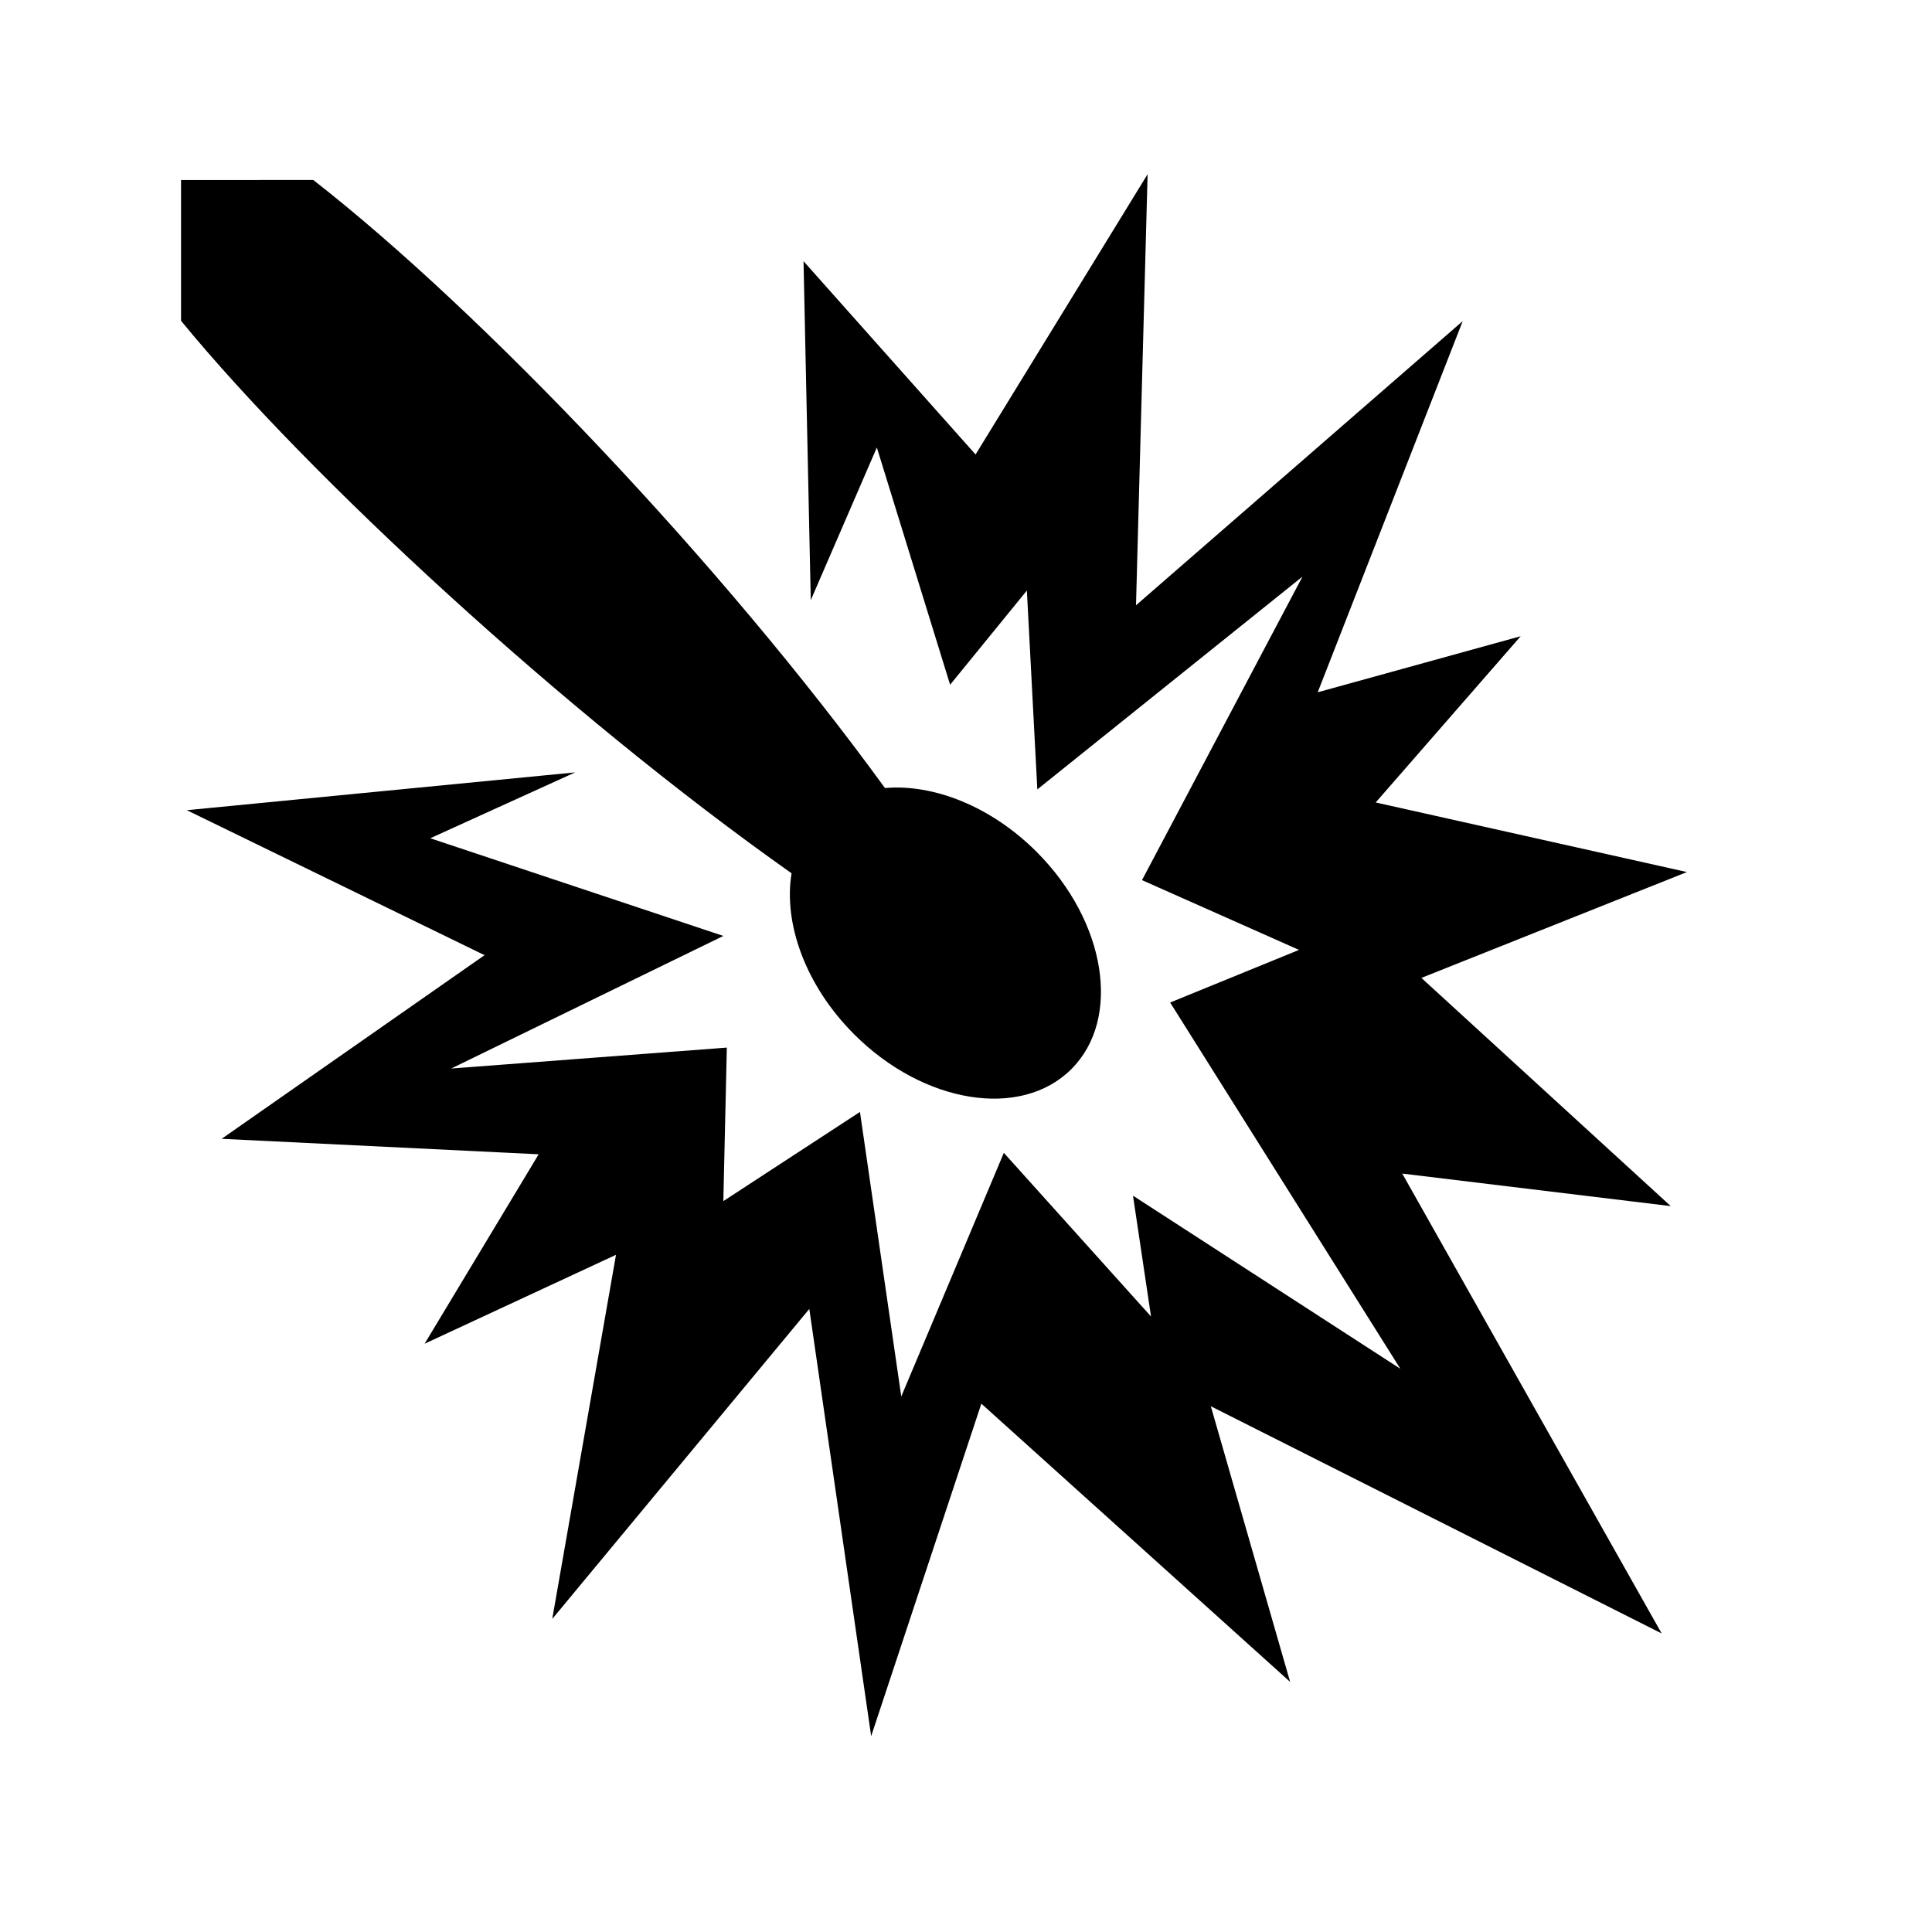 <svg xmlns="http://www.w3.org/2000/svg" width="100%" height="100%" viewBox="0 0 583.68 583.68"><path d="M346.707 52.625L294.73 137.31l-51.976-58.402 2.188 102.407 19.962-46.123L287.04 206.87l23.19-28.46 3.16 60.08 80.108-64.298-48.486 91.705 47.433 21.08-38.93 15.894 69.548 110.654-80.776-52.3 5.45 36.505-44.467-49.445-30.987 73.61-12.482-85.963-41.273 26.937 1.053-46.378-83.27 6.323 82.218-40.055-88.542-29.512 43.772-19.898-117.313 11.42 89.94 43.8-79.426 55.48 95.778 4.675-34.46 57.232 57.82-26.863L166.84 489.102l77.66-93.657 18.69 129.067 33.287-100.45 93.285 84.055-23.957-83.273 136.207 68.642-78.377-138.935 81.11 9.827-75.325-68.94 80.225-31.98-94.026-21.025 43.8-50.225-61.32 16.936 43.803-112.13-98.7 85.85 3.504-130.238zM54.694 54.377v42.535c38.127 46.536 115.7 118.404 184.445 166.92-2.49 15.173 4.22 33.952 18.917 48.65 21.02 21.02 50.402 25.723 65.623 10.503 15.222-15.223 10.518-44.604-10.504-65.625-13.795-13.795-31.19-20.562-45.82-19.284-49.03-67.528-121.705-143.93-172.71-183.7H54.695z" /></svg>
